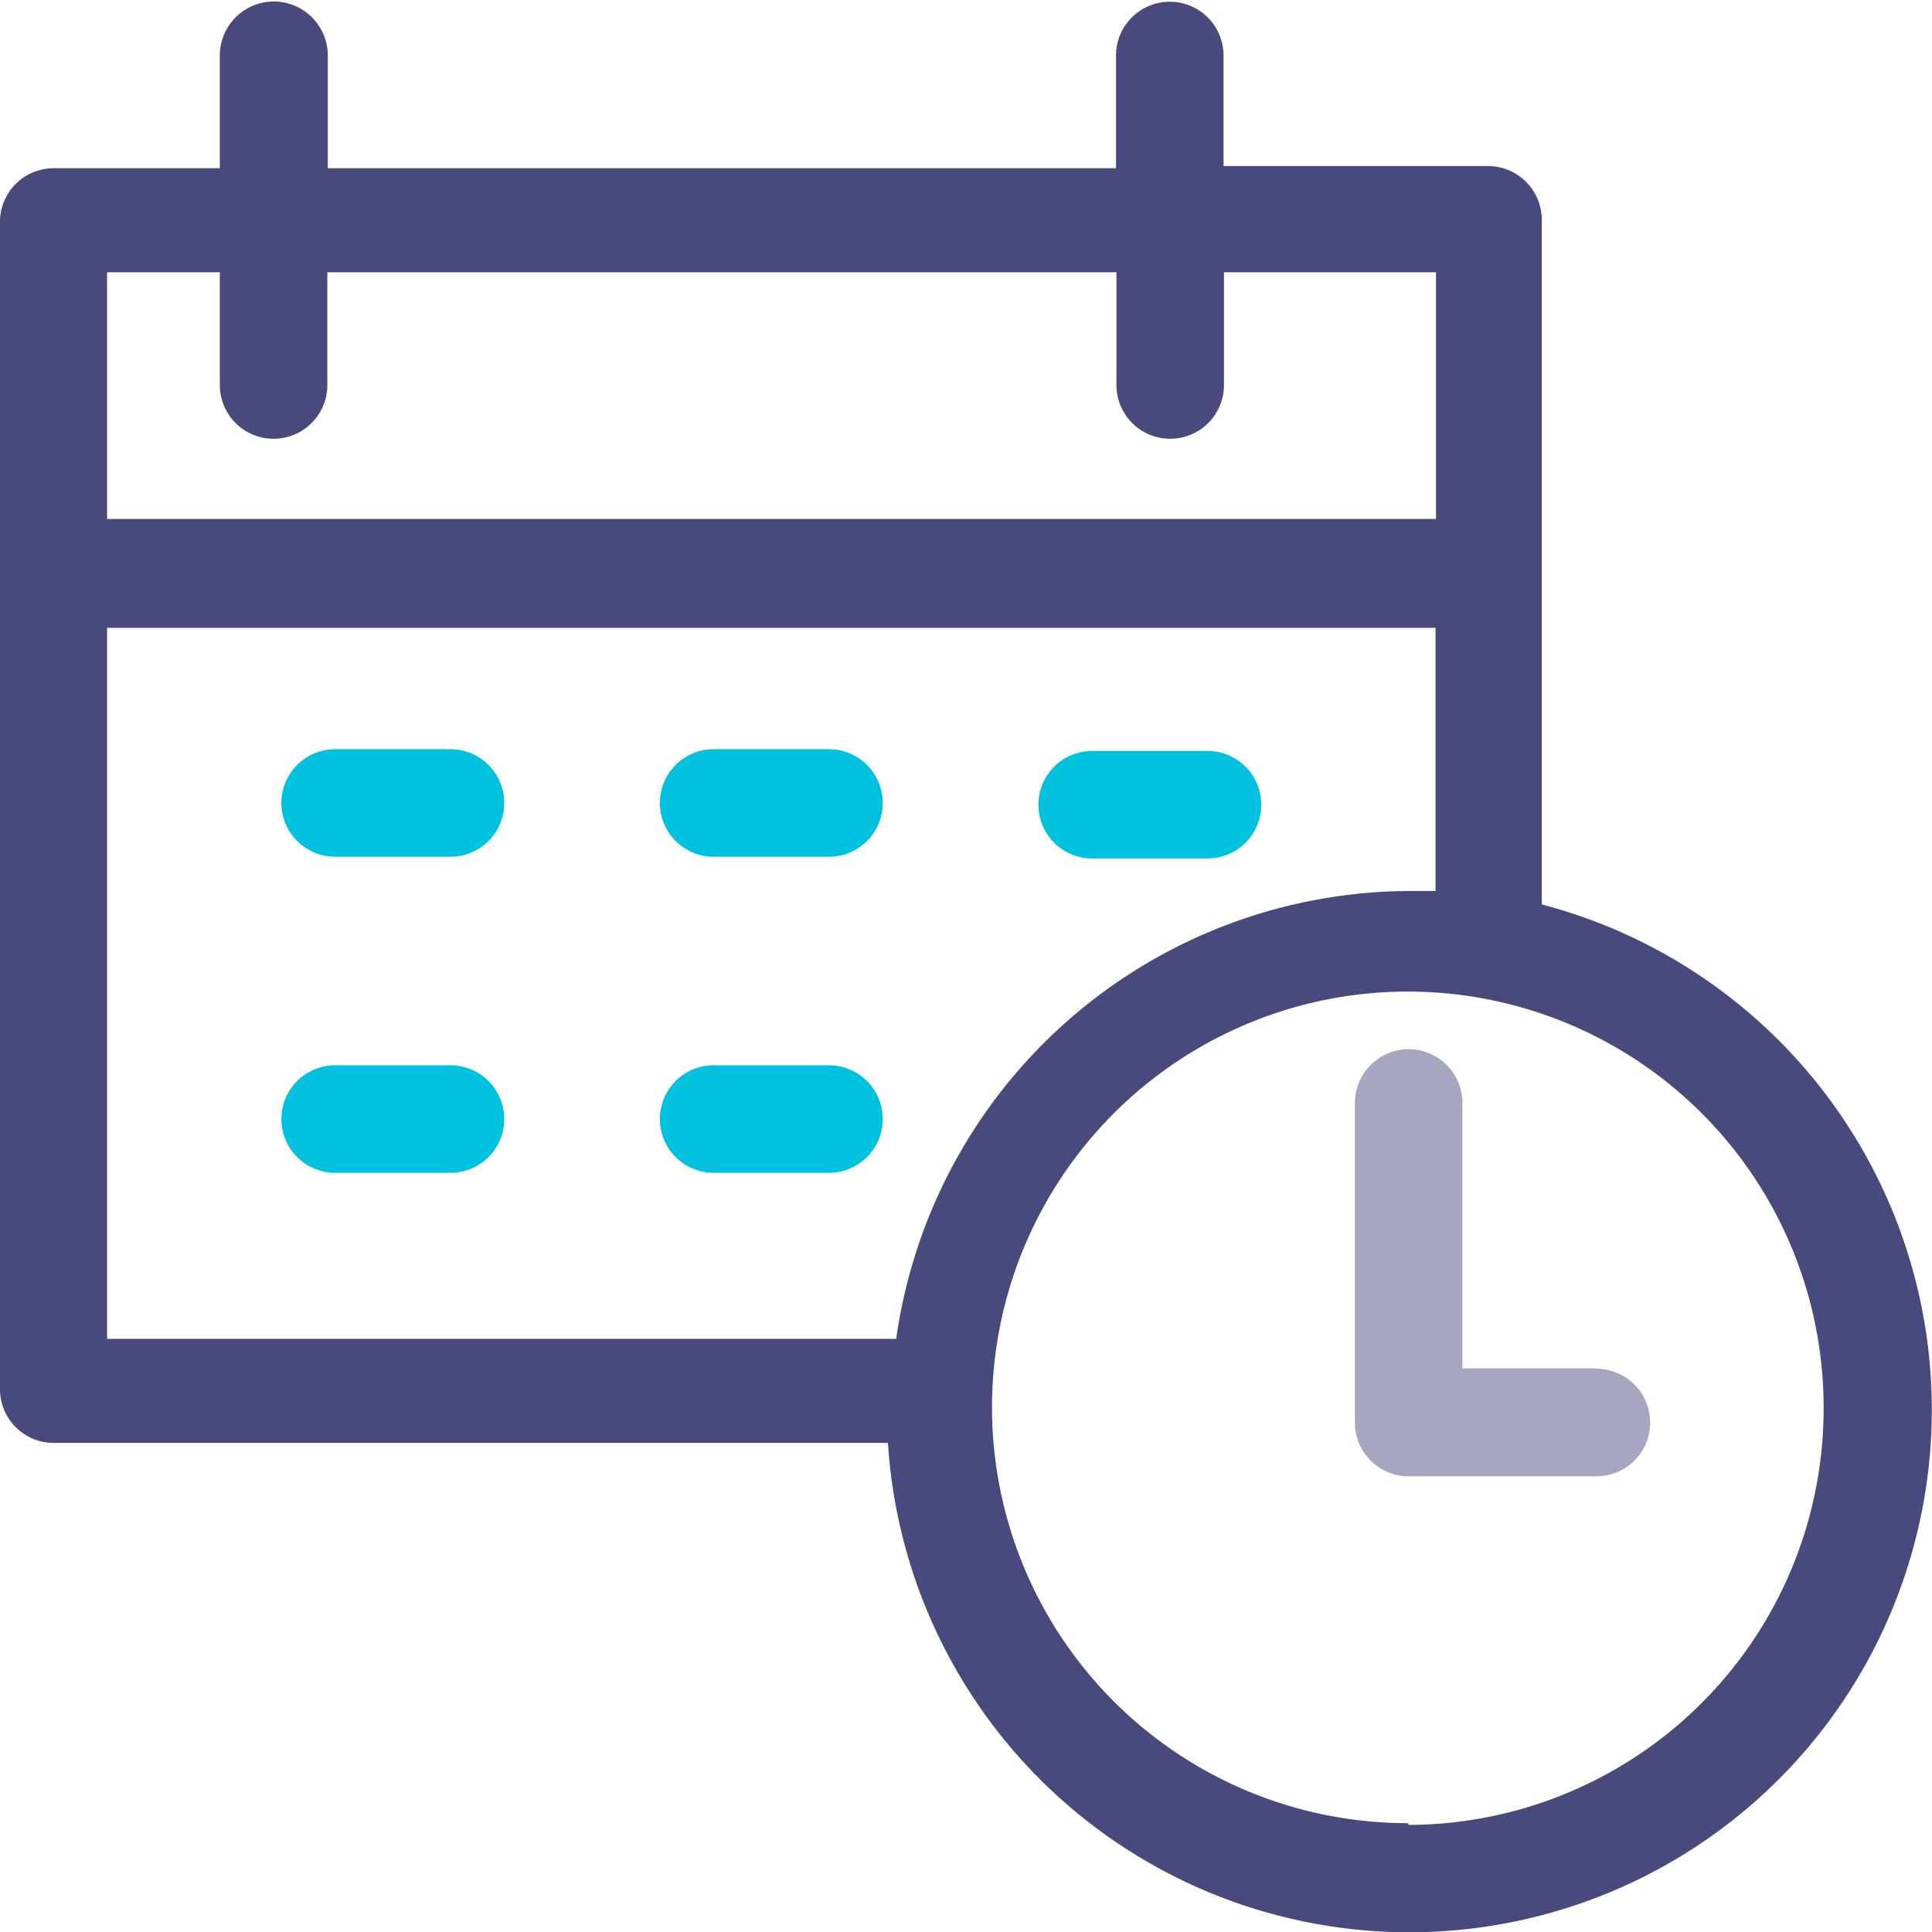 <svg id="Capa_1" data-name="Capa 1" xmlns="http://www.w3.org/2000/svg" viewBox="0 0 44.56 44.56"><title>dias</title><path d="M13.84,20H11.17a1.24,1.24,0,0,0,0,2.48h2.66a1.24,1.24,0,1,0,0-2.48Z" transform="translate(-3.44 -2.72)" style="fill:#00c2de"/><path d="M22.56,20H19.9a1.24,1.24,0,0,0,0,2.48h2.66a1.24,1.24,0,0,0,0-2.48Z" transform="translate(-3.44 -2.72)" style="fill:#00c2de"/><path d="M28.63,22.52h2.66a1.24,1.24,0,1,0,0-2.48H28.63a1.24,1.24,0,0,0,0,2.48Z" transform="translate(-3.44 -2.72)" style="fill:#00c2de"/><path d="M13.84,27.29H11.17a1.24,1.24,0,0,0,0,2.48h2.66a1.24,1.24,0,0,0,0-2.48Z" transform="translate(-3.44 -2.72)" style="fill:#00c2de"/><path d="M22.56,27.29H19.9a1.24,1.24,0,0,0,0,2.48h2.66a1.24,1.24,0,0,0,0-2.48Z" transform="translate(-3.44 -2.72)" style="fill:#00c2de"/><path d="M39,23.58V7.79a1.24,1.24,0,0,0-1.24-1.24H31.66V4a1.24,1.24,0,0,0-2.48,0v2.6H11V4A1.24,1.24,0,0,0,8.51,4v2.6H4.68A1.24,1.24,0,0,0,3.44,7.79v27A1.24,1.24,0,0,0,4.68,36H23.92A12.05,12.05,0,1,0,39,23.58ZM5.91,9h2.6v2.6a1.24,1.24,0,1,0,2.48,0V9h18.2v2.6a1.24,1.24,0,0,0,2.48,0V9h4.89v5.69H5.91Zm0,24.51V17.2H36.55v6.07H36A12,12,0,0,0,24.11,33.6H5.91Zm30,11.26a9.59,9.59,0,1,1,9.59-9.59A9.6,9.6,0,0,1,35.93,44.81Z" transform="translate(-3.44 -2.72)" style="fill:#484a7d"/><path d="M40.26,34.28H37.17V28.16a1.24,1.24,0,0,0-2.48,0v7.37a1.24,1.24,0,0,0,1.24,1.24h4.33a1.24,1.24,0,0,0,0-2.48Z" transform="translate(-3.44 -2.72)" style="fill:#484a7d;opacity:0.49"/></svg>